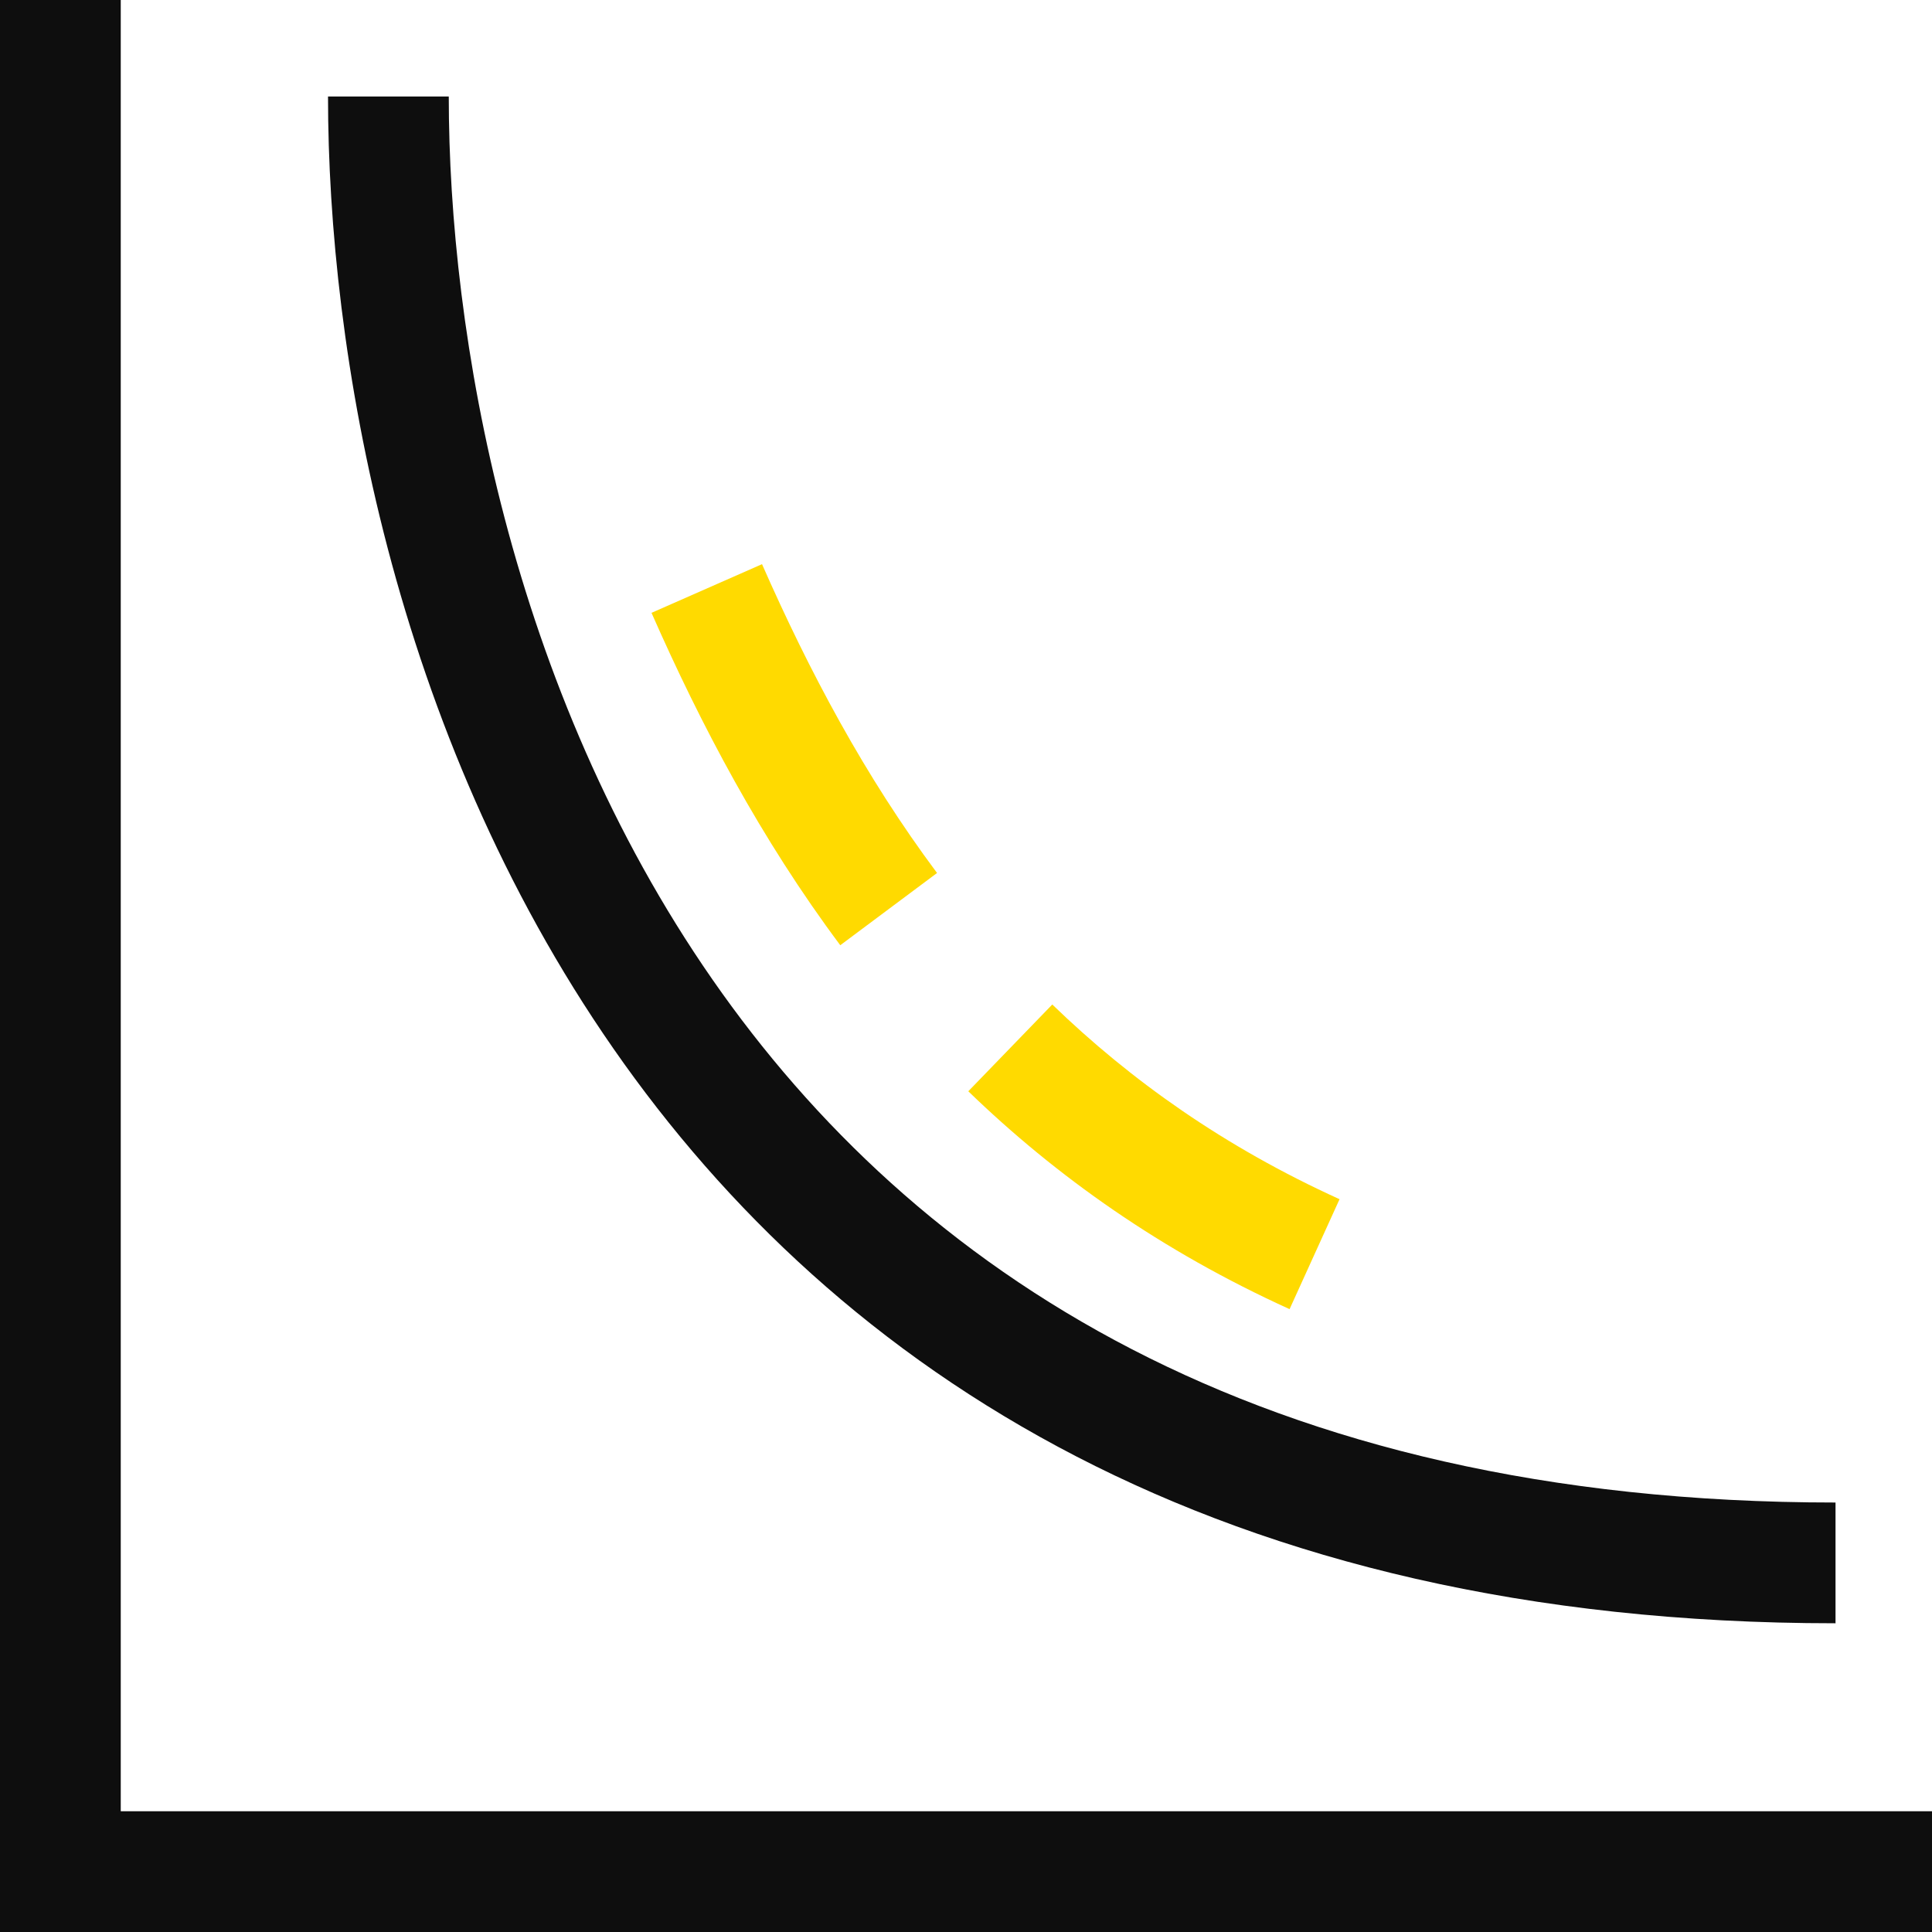 <svg width="64" height="64" viewBox="0 0 64 64" fill="none" xmlns="http://www.w3.org/2000/svg">
<path fill-rule="evenodd" clip-rule="evenodd" d="M4 60V0H0V64H64V60H4Z" fill="#0E0E0E"/>
<path fill-rule="evenodd" clip-rule="evenodd" d="M20.319 34.734C12.99 24.191 10.866 11.606 10.866 3.196L14.866 3.196C14.866 11.073 16.879 22.778 23.603 32.451C30.247 42.01 41.612 49.773 60.804 49.773V53.773C40.332 53.773 27.727 45.392 20.319 34.734Z" fill="#0E0E0E"/>
<path fill-rule="evenodd" clip-rule="evenodd" d="M27.835 31.312C25.208 27.794 23.217 24.014 21.582 20.301L25.243 18.689C26.802 22.23 28.652 25.72 31.041 28.919L27.835 31.312ZM42.719 43.367C38.473 41.439 34.984 38.964 32.076 36.15L34.858 33.275C37.45 35.784 40.561 37.994 44.374 39.725L42.719 43.367Z" fill="#FFDA00"/>
</svg>
